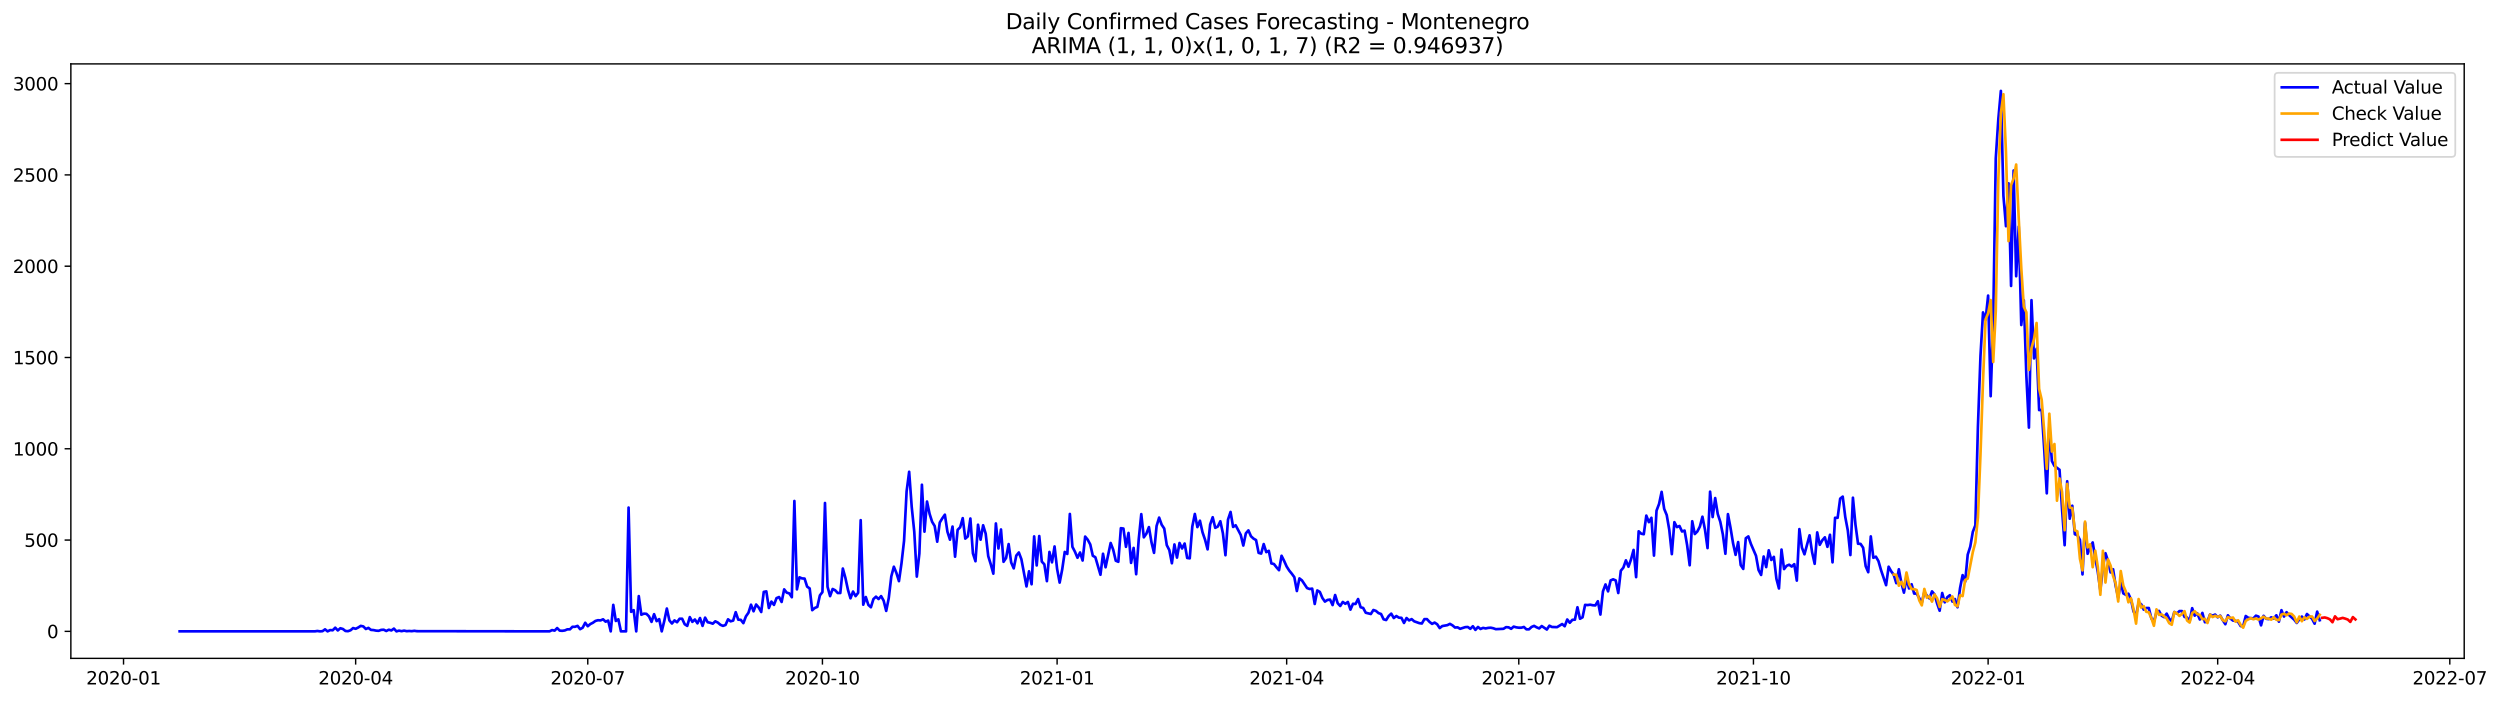 <?xml version="1.0" encoding="utf-8" standalone="no"?>
<!DOCTYPE svg PUBLIC "-//W3C//DTD SVG 1.1//EN"
  "http://www.w3.org/Graphics/SVG/1.1/DTD/svg11.dtd">
<svg xmlns:xlink="http://www.w3.org/1999/xlink" width="1398.877pt" height="392.274pt" viewBox="0 0 1398.877 392.274" xmlns="http://www.w3.org/2000/svg" version="1.1">
 <defs>
  <style type="text/css">*{stroke-linejoin: round; stroke-linecap: butt}</style>
 </defs>
 <g id="figure_1">
  <g id="patch_1">
   <path d="M 0 392.274 
L 1398.877 392.274 
L 1398.877 0 
L 0 0 
z
" style="fill: #ffffff"/>
  </g>
  <g id="axes_1">
   <g id="patch_2">
    <path d="M 39.65 368.396 
L 1378.85 368.396 
L 1378.85 35.755 
L 39.65 35.755 
z
" style="fill: #ffffff"/>
   </g>
   <g id="matplotlib.axis_1">
    <g id="xtick_1">
     <g id="line2d_1">
      <defs>
       <path id="mcaafcd7a79" d="M 0 0 
L 0 3.5 
" style="stroke: #000000; stroke-width: 0.8"/>
      </defs>
      <g>
       <use xlink:href="#mcaafcd7a79" x="69.123" y="368.396" style="stroke: #000000; stroke-width: 0.8"/>
      </g>
     </g>
     <g id="text_1">
      <!-- 2020-01 -->
      <g transform="translate(48.232 382.994)scale(0.1 -0.1)">
       <defs>
        <path id="DejaVuSans-32" d="M 1228 531 
L 3431 531 
L 3431 0 
L 469 0 
L 469 531 
Q 828 903 1448 1529 
Q 2069 2156 2228 2338 
Q 2531 2678 2651 2914 
Q 2772 3150 2772 3378 
Q 2772 3750 2511 3984 
Q 2250 4219 1831 4219 
Q 1534 4219 1204 4116 
Q 875 4013 500 3803 
L 500 4441 
Q 881 4594 1212 4672 
Q 1544 4750 1819 4750 
Q 2544 4750 2975 4387 
Q 3406 4025 3406 3419 
Q 3406 3131 3298 2873 
Q 3191 2616 2906 2266 
Q 2828 2175 2409 1742 
Q 1991 1309 1228 531 
z
" transform="scale(0.016)"/>
        <path id="DejaVuSans-30" d="M 2034 4250 
Q 1547 4250 1301 3770 
Q 1056 3291 1056 2328 
Q 1056 1369 1301 889 
Q 1547 409 2034 409 
Q 2525 409 2770 889 
Q 3016 1369 3016 2328 
Q 3016 3291 2770 3770 
Q 2525 4250 2034 4250 
z
M 2034 4750 
Q 2819 4750 3233 4129 
Q 3647 3509 3647 2328 
Q 3647 1150 3233 529 
Q 2819 -91 2034 -91 
Q 1250 -91 836 529 
Q 422 1150 422 2328 
Q 422 3509 836 4129 
Q 1250 4750 2034 4750 
z
" transform="scale(0.016)"/>
        <path id="DejaVuSans-2d" d="M 313 2009 
L 1997 2009 
L 1997 1497 
L 313 1497 
L 313 2009 
z
" transform="scale(0.016)"/>
        <path id="DejaVuSans-31" d="M 794 531 
L 1825 531 
L 1825 4091 
L 703 3866 
L 703 4441 
L 1819 4666 
L 2450 4666 
L 2450 531 
L 3481 531 
L 3481 0 
L 794 0 
L 794 531 
z
" transform="scale(0.016)"/>
       </defs>
       <use xlink:href="#DejaVuSans-32"/>
       <use xlink:href="#DejaVuSans-30" x="63.623"/>
       <use xlink:href="#DejaVuSans-32" x="127.246"/>
       <use xlink:href="#DejaVuSans-30" x="190.869"/>
       <use xlink:href="#DejaVuSans-2d" x="254.492"/>
       <use xlink:href="#DejaVuSans-30" x="290.576"/>
       <use xlink:href="#DejaVuSans-31" x="354.199"/>
      </g>
     </g>
    </g>
    <g id="xtick_2">
     <g id="line2d_2">
      <g>
       <use xlink:href="#mcaafcd7a79" x="199.004" y="368.396" style="stroke: #000000; stroke-width: 0.8"/>
      </g>
     </g>
     <g id="text_2">
      <!-- 2020-04 -->
      <g transform="translate(178.112 382.994)scale(0.1 -0.1)">
       <defs>
        <path id="DejaVuSans-34" d="M 2419 4116 
L 825 1625 
L 2419 1625 
L 2419 4116 
z
M 2253 4666 
L 3047 4666 
L 3047 1625 
L 3713 1625 
L 3713 1100 
L 3047 1100 
L 3047 0 
L 2419 0 
L 2419 1100 
L 313 1100 
L 313 1709 
L 2253 4666 
z
" transform="scale(0.016)"/>
       </defs>
       <use xlink:href="#DejaVuSans-32"/>
       <use xlink:href="#DejaVuSans-30" x="63.623"/>
       <use xlink:href="#DejaVuSans-32" x="127.246"/>
       <use xlink:href="#DejaVuSans-30" x="190.869"/>
       <use xlink:href="#DejaVuSans-2d" x="254.492"/>
       <use xlink:href="#DejaVuSans-30" x="290.576"/>
       <use xlink:href="#DejaVuSans-34" x="354.199"/>
      </g>
     </g>
    </g>
    <g id="xtick_3">
     <g id="line2d_3">
      <g>
       <use xlink:href="#mcaafcd7a79" x="328.885" y="368.396" style="stroke: #000000; stroke-width: 0.8"/>
      </g>
     </g>
     <g id="text_3">
      <!-- 2020-07 -->
      <g transform="translate(307.993 382.994)scale(0.1 -0.1)">
       <defs>
        <path id="DejaVuSans-37" d="M 525 4666 
L 3525 4666 
L 3525 4397 
L 1831 0 
L 1172 0 
L 2766 4134 
L 525 4134 
L 525 4666 
z
" transform="scale(0.016)"/>
       </defs>
       <use xlink:href="#DejaVuSans-32"/>
       <use xlink:href="#DejaVuSans-30" x="63.623"/>
       <use xlink:href="#DejaVuSans-32" x="127.246"/>
       <use xlink:href="#DejaVuSans-30" x="190.869"/>
       <use xlink:href="#DejaVuSans-2d" x="254.492"/>
       <use xlink:href="#DejaVuSans-30" x="290.576"/>
       <use xlink:href="#DejaVuSans-37" x="354.199"/>
      </g>
     </g>
    </g>
    <g id="xtick_4">
     <g id="line2d_4">
      <g>
       <use xlink:href="#mcaafcd7a79" x="460.193" y="368.396" style="stroke: #000000; stroke-width: 0.8"/>
      </g>
     </g>
     <g id="text_4">
      <!-- 2020-10 -->
      <g transform="translate(439.301 382.994)scale(0.1 -0.1)">
       <use xlink:href="#DejaVuSans-32"/>
       <use xlink:href="#DejaVuSans-30" x="63.623"/>
       <use xlink:href="#DejaVuSans-32" x="127.246"/>
       <use xlink:href="#DejaVuSans-30" x="190.869"/>
       <use xlink:href="#DejaVuSans-2d" x="254.492"/>
       <use xlink:href="#DejaVuSans-31" x="290.576"/>
       <use xlink:href="#DejaVuSans-30" x="354.199"/>
      </g>
     </g>
    </g>
    <g id="xtick_5">
     <g id="line2d_5">
      <g>
       <use xlink:href="#mcaafcd7a79" x="591.501" y="368.396" style="stroke: #000000; stroke-width: 0.8"/>
      </g>
     </g>
     <g id="text_5">
      <!-- 2021-01 -->
      <g transform="translate(570.609 382.994)scale(0.1 -0.1)">
       <use xlink:href="#DejaVuSans-32"/>
       <use xlink:href="#DejaVuSans-30" x="63.623"/>
       <use xlink:href="#DejaVuSans-32" x="127.246"/>
       <use xlink:href="#DejaVuSans-31" x="190.869"/>
       <use xlink:href="#DejaVuSans-2d" x="254.492"/>
       <use xlink:href="#DejaVuSans-30" x="290.576"/>
       <use xlink:href="#DejaVuSans-31" x="354.199"/>
      </g>
     </g>
    </g>
    <g id="xtick_6">
     <g id="line2d_6">
      <g>
       <use xlink:href="#mcaafcd7a79" x="719.954" y="368.396" style="stroke: #000000; stroke-width: 0.8"/>
      </g>
     </g>
     <g id="text_6">
      <!-- 2021-04 -->
      <g transform="translate(699.063 382.994)scale(0.1 -0.1)">
       <use xlink:href="#DejaVuSans-32"/>
       <use xlink:href="#DejaVuSans-30" x="63.623"/>
       <use xlink:href="#DejaVuSans-32" x="127.246"/>
       <use xlink:href="#DejaVuSans-31" x="190.869"/>
       <use xlink:href="#DejaVuSans-2d" x="254.492"/>
       <use xlink:href="#DejaVuSans-30" x="290.576"/>
       <use xlink:href="#DejaVuSans-34" x="354.199"/>
      </g>
     </g>
    </g>
    <g id="xtick_7">
     <g id="line2d_7">
      <g>
       <use xlink:href="#mcaafcd7a79" x="849.835" y="368.396" style="stroke: #000000; stroke-width: 0.8"/>
      </g>
     </g>
     <g id="text_7">
      <!-- 2021-07 -->
      <g transform="translate(828.944 382.994)scale(0.1 -0.1)">
       <use xlink:href="#DejaVuSans-32"/>
       <use xlink:href="#DejaVuSans-30" x="63.623"/>
       <use xlink:href="#DejaVuSans-32" x="127.246"/>
       <use xlink:href="#DejaVuSans-31" x="190.869"/>
       <use xlink:href="#DejaVuSans-2d" x="254.492"/>
       <use xlink:href="#DejaVuSans-30" x="290.576"/>
       <use xlink:href="#DejaVuSans-37" x="354.199"/>
      </g>
     </g>
    </g>
    <g id="xtick_8">
     <g id="line2d_8">
      <g>
       <use xlink:href="#mcaafcd7a79" x="981.143" y="368.396" style="stroke: #000000; stroke-width: 0.8"/>
      </g>
     </g>
     <g id="text_8">
      <!-- 2021-10 -->
      <g transform="translate(960.252 382.994)scale(0.1 -0.1)">
       <use xlink:href="#DejaVuSans-32"/>
       <use xlink:href="#DejaVuSans-30" x="63.623"/>
       <use xlink:href="#DejaVuSans-32" x="127.246"/>
       <use xlink:href="#DejaVuSans-31" x="190.869"/>
       <use xlink:href="#DejaVuSans-2d" x="254.492"/>
       <use xlink:href="#DejaVuSans-31" x="290.576"/>
       <use xlink:href="#DejaVuSans-30" x="354.199"/>
      </g>
     </g>
    </g>
    <g id="xtick_9">
     <g id="line2d_9">
      <g>
       <use xlink:href="#mcaafcd7a79" x="1112.452" y="368.396" style="stroke: #000000; stroke-width: 0.8"/>
      </g>
     </g>
     <g id="text_9">
      <!-- 2022-01 -->
      <g transform="translate(1091.56 382.994)scale(0.1 -0.1)">
       <use xlink:href="#DejaVuSans-32"/>
       <use xlink:href="#DejaVuSans-30" x="63.623"/>
       <use xlink:href="#DejaVuSans-32" x="127.246"/>
       <use xlink:href="#DejaVuSans-32" x="190.869"/>
       <use xlink:href="#DejaVuSans-2d" x="254.492"/>
       <use xlink:href="#DejaVuSans-30" x="290.576"/>
       <use xlink:href="#DejaVuSans-31" x="354.199"/>
      </g>
     </g>
    </g>
    <g id="xtick_10">
     <g id="line2d_10">
      <g>
       <use xlink:href="#mcaafcd7a79" x="1240.905" y="368.396" style="stroke: #000000; stroke-width: 0.8"/>
      </g>
     </g>
     <g id="text_10">
      <!-- 2022-04 -->
      <g transform="translate(1220.014 382.994)scale(0.1 -0.1)">
       <use xlink:href="#DejaVuSans-32"/>
       <use xlink:href="#DejaVuSans-30" x="63.623"/>
       <use xlink:href="#DejaVuSans-32" x="127.246"/>
       <use xlink:href="#DejaVuSans-32" x="190.869"/>
       <use xlink:href="#DejaVuSans-2d" x="254.492"/>
       <use xlink:href="#DejaVuSans-30" x="290.576"/>
       <use xlink:href="#DejaVuSans-34" x="354.199"/>
      </g>
     </g>
    </g>
    <g id="xtick_11">
     <g id="line2d_11">
      <g>
       <use xlink:href="#mcaafcd7a79" x="1370.786" y="368.396" style="stroke: #000000; stroke-width: 0.8"/>
      </g>
     </g>
     <g id="text_11">
      <!-- 2022-07 -->
      <g transform="translate(1349.895 382.994)scale(0.1 -0.1)">
       <use xlink:href="#DejaVuSans-32"/>
       <use xlink:href="#DejaVuSans-30" x="63.623"/>
       <use xlink:href="#DejaVuSans-32" x="127.246"/>
       <use xlink:href="#DejaVuSans-32" x="190.869"/>
       <use xlink:href="#DejaVuSans-2d" x="254.492"/>
       <use xlink:href="#DejaVuSans-30" x="290.576"/>
       <use xlink:href="#DejaVuSans-37" x="354.199"/>
      </g>
     </g>
    </g>
   </g>
   <g id="matplotlib.axis_2">
    <g id="ytick_1">
     <g id="line2d_12">
      <defs>
       <path id="m3adf06860e" d="M 0 0 
L -3.5 0 
" style="stroke: #000000; stroke-width: 0.8"/>
      </defs>
      <g>
       <use xlink:href="#m3adf06860e" x="39.65" y="353.276" style="stroke: #000000; stroke-width: 0.8"/>
      </g>
     </g>
     <g id="text_12">
      <!-- 0 -->
      <g transform="translate(26.288 357.075)scale(0.1 -0.1)">
       <use xlink:href="#DejaVuSans-30"/>
      </g>
     </g>
    </g>
    <g id="ytick_2">
     <g id="line2d_13">
      <g>
       <use xlink:href="#m3adf06860e" x="39.65" y="302.194" style="stroke: #000000; stroke-width: 0.8"/>
      </g>
     </g>
     <g id="text_13">
      <!-- 500 -->
      <g transform="translate(13.562 305.994)scale(0.1 -0.1)">
       <defs>
        <path id="DejaVuSans-35" d="M 691 4666 
L 3169 4666 
L 3169 4134 
L 1269 4134 
L 1269 2991 
Q 1406 3038 1543 3061 
Q 1681 3084 1819 3084 
Q 2600 3084 3056 2656 
Q 3513 2228 3513 1497 
Q 3513 744 3044 326 
Q 2575 -91 1722 -91 
Q 1428 -91 1123 -41 
Q 819 9 494 109 
L 494 744 
Q 775 591 1075 516 
Q 1375 441 1709 441 
Q 2250 441 2565 725 
Q 2881 1009 2881 1497 
Q 2881 1984 2565 2268 
Q 2250 2553 1709 2553 
Q 1456 2553 1204 2497 
Q 953 2441 691 2322 
L 691 4666 
z
" transform="scale(0.016)"/>
       </defs>
       <use xlink:href="#DejaVuSans-35"/>
       <use xlink:href="#DejaVuSans-30" x="63.623"/>
       <use xlink:href="#DejaVuSans-30" x="127.246"/>
      </g>
     </g>
    </g>
    <g id="ytick_3">
     <g id="line2d_14">
      <g>
       <use xlink:href="#m3adf06860e" x="39.65" y="251.113" style="stroke: #000000; stroke-width: 0.8"/>
      </g>
     </g>
     <g id="text_14">
      <!-- 1000 -->
      <g transform="translate(7.2 254.913)scale(0.1 -0.1)">
       <use xlink:href="#DejaVuSans-31"/>
       <use xlink:href="#DejaVuSans-30" x="63.623"/>
       <use xlink:href="#DejaVuSans-30" x="127.246"/>
       <use xlink:href="#DejaVuSans-30" x="190.869"/>
      </g>
     </g>
    </g>
    <g id="ytick_4">
     <g id="line2d_15">
      <g>
       <use xlink:href="#m3adf06860e" x="39.65" y="200.032" style="stroke: #000000; stroke-width: 0.8"/>
      </g>
     </g>
     <g id="text_15">
      <!-- 1500 -->
      <g transform="translate(7.2 203.831)scale(0.1 -0.1)">
       <use xlink:href="#DejaVuSans-31"/>
       <use xlink:href="#DejaVuSans-35" x="63.623"/>
       <use xlink:href="#DejaVuSans-30" x="127.246"/>
       <use xlink:href="#DejaVuSans-30" x="190.869"/>
      </g>
     </g>
    </g>
    <g id="ytick_5">
     <g id="line2d_16">
      <g>
       <use xlink:href="#m3adf06860e" x="39.65" y="148.951" style="stroke: #000000; stroke-width: 0.8"/>
      </g>
     </g>
     <g id="text_16">
      <!-- 2000 -->
      <g transform="translate(7.2 152.75)scale(0.1 -0.1)">
       <use xlink:href="#DejaVuSans-32"/>
       <use xlink:href="#DejaVuSans-30" x="63.623"/>
       <use xlink:href="#DejaVuSans-30" x="127.246"/>
       <use xlink:href="#DejaVuSans-30" x="190.869"/>
      </g>
     </g>
    </g>
    <g id="ytick_6">
     <g id="line2d_17">
      <g>
       <use xlink:href="#m3adf06860e" x="39.65" y="97.87" style="stroke: #000000; stroke-width: 0.8"/>
      </g>
     </g>
     <g id="text_17">
      <!-- 2500 -->
      <g transform="translate(7.2 101.669)scale(0.1 -0.1)">
       <use xlink:href="#DejaVuSans-32"/>
       <use xlink:href="#DejaVuSans-35" x="63.623"/>
       <use xlink:href="#DejaVuSans-30" x="127.246"/>
       <use xlink:href="#DejaVuSans-30" x="190.869"/>
      </g>
     </g>
    </g>
    <g id="ytick_7">
     <g id="line2d_18">
      <g>
       <use xlink:href="#m3adf06860e" x="39.65" y="46.789" style="stroke: #000000; stroke-width: 0.8"/>
      </g>
     </g>
     <g id="text_18">
      <!-- 3000 -->
      <g transform="translate(7.2 50.588)scale(0.1 -0.1)">
       <defs>
        <path id="DejaVuSans-33" d="M 2597 2516 
Q 3050 2419 3304 2112 
Q 3559 1806 3559 1356 
Q 3559 666 3084 287 
Q 2609 -91 1734 -91 
Q 1441 -91 1130 -33 
Q 819 25 488 141 
L 488 750 
Q 750 597 1062 519 
Q 1375 441 1716 441 
Q 2309 441 2620 675 
Q 2931 909 2931 1356 
Q 2931 1769 2642 2001 
Q 2353 2234 1838 2234 
L 1294 2234 
L 1294 2753 
L 1863 2753 
Q 2328 2753 2575 2939 
Q 2822 3125 2822 3475 
Q 2822 3834 2567 4026 
Q 2313 4219 1838 4219 
Q 1578 4219 1281 4162 
Q 984 4106 628 3988 
L 628 4550 
Q 988 4650 1302 4700 
Q 1616 4750 1894 4750 
Q 2613 4750 3031 4423 
Q 3450 4097 3450 3541 
Q 3450 3153 3228 2886 
Q 3006 2619 2597 2516 
z
" transform="scale(0.016)"/>
       </defs>
       <use xlink:href="#DejaVuSans-33"/>
       <use xlink:href="#DejaVuSans-30" x="63.623"/>
       <use xlink:href="#DejaVuSans-30" x="127.246"/>
       <use xlink:href="#DejaVuSans-30" x="190.869"/>
      </g>
     </g>
    </g>
   </g>
   <g id="line2d_19">
    <path d="M 100.523 353.276 
L 176.168 353.276 
L 177.595 353.071 
L 179.022 353.276 
L 180.449 353.173 
L 181.877 352.152 
L 183.304 353.276 
L 184.731 352.56 
L 186.158 352.663 
L 187.586 351.232 
L 189.013 352.765 
L 190.44 351.539 
L 191.868 351.947 
L 193.295 353.071 
L 194.722 353.173 
L 196.149 352.663 
L 197.577 351.437 
L 199.004 351.845 
L 200.431 351.13 
L 201.858 350.211 
L 203.286 350.517 
L 204.713 351.947 
L 206.14 351.334 
L 207.567 352.458 
L 208.995 352.56 
L 210.422 352.867 
L 211.849 352.969 
L 213.276 352.458 
L 214.704 352.356 
L 216.131 353.071 
L 217.558 352.356 
L 218.985 352.765 
L 220.413 351.743 
L 221.84 353.276 
L 223.267 352.867 
L 224.695 353.173 
L 226.122 352.867 
L 227.549 353.173 
L 228.976 353.071 
L 230.404 353.173 
L 231.831 352.969 
L 233.258 353.173 
L 307.476 353.276 
L 308.903 352.56 
L 310.33 352.867 
L 311.758 351.437 
L 313.185 352.867 
L 314.612 352.969 
L 316.039 352.765 
L 317.467 352.152 
L 318.894 352.152 
L 320.321 350.721 
L 321.748 350.721 
L 323.176 350.211 
L 324.603 352.05 
L 326.03 351.232 
L 327.457 348.474 
L 328.885 350.415 
L 330.312 349.189 
L 331.739 348.474 
L 333.166 347.452 
L 334.594 347.044 
L 336.021 347.146 
L 337.448 346.533 
L 338.875 347.861 
L 340.303 347.248 
L 341.73 353.276 
L 343.157 338.462 
L 344.585 347.452 
L 346.012 346.533 
L 347.439 353.276 
L 350.294 353.276 
L 351.721 284.01 
L 353.148 342.344 
L 354.575 341.425 
L 356.003 353.276 
L 357.43 333.558 
L 358.857 343.979 
L 360.284 343.366 
L 361.712 343.468 
L 363.139 344.898 
L 364.566 347.963 
L 365.993 343.672 
L 367.421 347.554 
L 368.848 346.431 
L 370.275 353.276 
L 371.703 347.452 
L 373.13 340.505 
L 374.557 347.146 
L 375.984 348.883 
L 377.412 347.146 
L 378.839 348.167 
L 380.266 346.226 
L 381.693 346.226 
L 383.121 349.291 
L 384.548 350.211 
L 385.975 345.307 
L 387.402 347.963 
L 388.83 346.635 
L 390.257 348.78 
L 391.684 345.818 
L 393.111 350.211 
L 394.539 345.613 
L 395.966 348.167 
L 397.393 348.474 
L 398.82 348.985 
L 400.248 347.657 
L 401.675 348.372 
L 403.102 349.598 
L 404.53 350.211 
L 405.957 349.7 
L 407.384 346.533 
L 408.811 347.657 
L 410.239 347.248 
L 411.666 342.548 
L 413.093 346.737 
L 414.52 346.839 
L 415.948 348.678 
L 417.375 344.898 
L 418.802 342.855 
L 420.229 338.36 
L 421.657 342.038 
L 423.084 338.258 
L 424.511 339.892 
L 425.938 342.446 
L 427.366 331.208 
L 428.793 330.902 
L 430.22 340.199 
L 431.648 336.623 
L 433.075 338.462 
L 434.502 334.682 
L 435.929 334.069 
L 437.357 336.827 
L 438.784 329.778 
L 440.211 331.617 
L 441.638 332.026 
L 443.066 334.171 
L 444.493 280.332 
L 445.92 329.778 
L 447.347 323.036 
L 448.775 323.648 
L 450.202 323.751 
L 451.629 328.246 
L 453.056 329.267 
L 454.484 341.425 
L 455.911 340.199 
L 457.338 339.586 
L 458.766 333.15 
L 460.193 331.311 
L 461.62 281.455 
L 463.047 328.348 
L 464.475 333.558 
L 465.902 329.574 
L 467.329 330.289 
L 468.756 331.821 
L 470.184 331.821 
L 471.611 318.132 
L 473.038 323.342 
L 474.465 329.983 
L 475.893 334.784 
L 477.32 331.004 
L 478.747 333.558 
L 480.174 331.719 
L 481.602 291.059 
L 483.029 338.36 
L 484.456 334.069 
L 485.883 338.462 
L 487.311 339.79 
L 488.738 335.193 
L 490.165 333.865 
L 491.593 335.193 
L 493.02 333.558 
L 494.447 336.112 
L 495.874 341.833 
L 497.302 334.682 
L 498.729 322.525 
L 500.156 317.11 
L 501.583 320.584 
L 503.011 325.181 
L 504.438 315.169 
L 505.865 302.603 
L 507.292 274.917 
L 508.72 263.986 
L 510.147 283.601 
L 511.574 297.495 
L 513.001 322.627 
L 514.429 309.754 
L 515.856 271.239 
L 517.283 297.495 
L 518.711 280.638 
L 520.138 287.483 
L 521.565 291.978 
L 522.992 294.328 
L 524.42 303.114 
L 525.847 292.387 
L 527.274 290.037 
L 528.701 287.994 
L 530.129 297.495 
L 531.556 301.99 
L 532.983 294.634 
L 534.41 311.491 
L 535.838 296.473 
L 537.265 295.043 
L 538.692 289.935 
L 540.119 301.377 
L 541.547 300.151 
L 542.974 290.139 
L 544.401 309.652 
L 545.828 314.045 
L 547.256 293.613 
L 548.683 301.99 
L 550.11 293.919 
L 551.538 298.619 
L 552.965 311.185 
L 554.392 315.782 
L 555.819 320.992 
L 557.247 292.898 
L 558.674 306.894 
L 560.101 296.269 
L 561.528 314.352 
L 562.956 312.206 
L 564.383 304.442 
L 565.81 314.76 
L 567.237 318.03 
L 568.665 310.878 
L 570.092 309.141 
L 571.519 312.921 
L 574.374 328.144 
L 575.801 319.664 
L 577.228 326.918 
L 578.656 300.151 
L 580.083 316.395 
L 581.51 299.947 
L 582.937 314.25 
L 584.365 315.782 
L 585.792 325.181 
L 587.219 308.835 
L 588.646 314.658 
L 590.074 305.77 
L 591.501 318.336 
L 592.928 325.998 
L 594.355 318.643 
L 595.783 308.835 
L 597.21 309.959 
L 598.637 287.585 
L 600.064 305.974 
L 601.492 308.733 
L 602.919 312.104 
L 604.346 309.141 
L 605.774 313.637 
L 607.201 300.253 
L 608.628 301.99 
L 610.055 304.646 
L 611.483 310.98 
L 612.91 311.798 
L 615.764 321.605 
L 617.192 309.857 
L 618.619 317.417 
L 621.473 303.829 
L 622.901 307.609 
L 624.328 313.739 
L 625.755 314.352 
L 627.182 295.554 
L 628.61 295.758 
L 630.037 305.974 
L 631.464 298.21 
L 632.891 314.965 
L 634.319 306.587 
L 635.746 321.299 
L 637.173 301.786 
L 638.601 287.687 
L 640.028 300.662 
L 641.455 298.619 
L 642.882 294.941 
L 644.31 303.42 
L 645.737 309.346 
L 647.164 294.328 
L 648.591 289.628 
L 650.019 293.613 
L 651.446 295.758 
L 652.873 305.055 
L 654.3 307.813 
L 655.728 315.169 
L 657.155 304.646 
L 658.582 312.002 
L 660.009 303.829 
L 661.437 306.894 
L 662.864 304.135 
L 664.291 312.206 
L 665.719 312.411 
L 667.146 294.634 
L 668.573 287.585 
L 670 294.941 
L 671.428 291.365 
L 672.855 297.801 
L 674.282 301.99 
L 675.709 307.405 
L 677.137 293.511 
L 678.564 289.424 
L 679.991 295.35 
L 681.418 294.634 
L 682.846 291.672 
L 684.273 298.414 
L 685.7 310.674 
L 687.127 290.752 
L 688.555 286.461 
L 689.982 294.839 
L 691.409 293.919 
L 694.264 299.334 
L 695.691 305.259 
L 697.118 298.414 
L 698.546 296.78 
L 699.973 300.049 
L 701.4 301.377 
L 702.827 302.194 
L 704.255 309.346 
L 705.682 309.754 
L 707.109 304.442 
L 708.536 308.937 
L 709.964 308.222 
L 711.391 315.271 
L 712.818 315.578 
L 714.245 317.417 
L 715.673 319.051 
L 717.1 310.98 
L 718.527 313.841 
L 719.954 317.008 
L 721.382 319.255 
L 722.809 320.992 
L 724.236 322.933 
L 725.664 330.698 
L 727.091 323.648 
L 728.518 324.772 
L 731.373 329.063 
L 732.8 329.574 
L 734.227 329.37 
L 735.654 337.951 
L 737.082 330.391 
L 738.509 331.208 
L 739.936 334.58 
L 741.363 336.623 
L 742.791 335.704 
L 744.218 335.499 
L 745.645 338.564 
L 747.072 332.945 
L 748.5 337.543 
L 749.927 339.075 
L 751.354 336.827 
L 752.781 337.849 
L 754.209 336.827 
L 755.636 341.118 
L 757.063 337.849 
L 758.491 337.951 
L 759.918 335.193 
L 761.345 339.79 
L 762.772 340.199 
L 764.2 342.855 
L 767.054 343.57 
L 768.481 341.323 
L 769.909 341.833 
L 771.336 343.059 
L 772.763 343.57 
L 774.19 346.533 
L 775.618 346.941 
L 777.045 344.694 
L 778.472 343.366 
L 779.899 345.818 
L 781.327 344.694 
L 782.754 345.613 
L 784.181 345.716 
L 785.609 348.576 
L 787.036 345.818 
L 788.463 347.146 
L 789.89 346.431 
L 791.318 347.657 
L 794.172 348.678 
L 795.599 348.883 
L 797.027 346.431 
L 798.454 346.431 
L 799.881 347.963 
L 801.308 349.087 
L 802.736 348.372 
L 804.163 349.291 
L 805.59 351.437 
L 807.017 350.313 
L 809.872 349.802 
L 811.299 349.087 
L 812.726 349.904 
L 814.154 351.13 
L 815.581 351.028 
L 817.008 351.845 
L 819.863 350.926 
L 821.29 350.824 
L 822.717 351.845 
L 824.145 350.415 
L 825.572 352.458 
L 826.999 350.824 
L 828.426 351.947 
L 829.854 351.334 
L 831.281 351.641 
L 832.708 351.334 
L 834.135 351.232 
L 835.563 351.539 
L 836.99 352.05 
L 841.272 351.845 
L 842.699 350.926 
L 844.126 351.028 
L 845.554 351.845 
L 846.981 350.619 
L 848.408 351.028 
L 849.835 351.232 
L 851.263 351.232 
L 852.69 350.824 
L 854.117 352.152 
L 855.544 352.152 
L 856.972 350.824 
L 858.399 350.211 
L 859.826 351.028 
L 861.253 351.641 
L 862.681 350.313 
L 865.535 352.254 
L 866.962 350.108 
L 868.39 350.824 
L 871.244 350.926 
L 874.099 349.189 
L 875.526 350.415 
L 876.953 346.635 
L 878.381 348.474 
L 879.808 346.839 
L 881.235 346.737 
L 882.662 339.79 
L 884.09 346.226 
L 885.517 345.409 
L 886.944 338.462 
L 888.371 338.564 
L 889.799 338.36 
L 891.226 338.666 
L 892.653 338.768 
L 894.08 336.419 
L 895.508 343.877 
L 896.935 330.902 
L 898.362 327.02 
L 899.789 330.902 
L 901.217 324.772 
L 902.644 324.159 
L 904.071 324.772 
L 905.499 331.821 
L 906.926 319.358 
L 908.353 317.621 
L 909.78 313.534 
L 911.208 317.11 
L 912.635 313.024 
L 914.062 307.711 
L 915.489 322.933 
L 916.917 297.291 
L 918.344 298.619 
L 919.771 298.925 
L 921.198 288.505 
L 922.626 292.183 
L 924.053 289.731 
L 925.48 310.878 
L 926.907 285.746 
L 928.335 281.966 
L 929.762 275.224 
L 931.189 284.725 
L 932.617 288.198 
L 934.044 296.473 
L 935.471 310.061 
L 936.898 292.183 
L 938.326 294.941 
L 939.753 294.328 
L 941.18 297.393 
L 942.607 296.882 
L 944.035 305.055 
L 945.462 316.293 
L 946.889 291.672 
L 948.316 298.823 
L 949.744 297.393 
L 951.171 294.634 
L 952.598 289.118 
L 954.025 296.371 
L 955.453 306.69 
L 956.88 275.121 
L 958.307 289.322 
L 959.734 278.697 
L 961.162 287.585 
L 962.589 291.978 
L 964.016 299.027 
L 965.444 309.857 
L 966.871 287.687 
L 968.298 295.247 
L 969.725 303.931 
L 971.153 310.47 
L 972.58 303.318 
L 974.007 316.191 
L 975.434 318.336 
L 976.862 301.173 
L 978.289 300.151 
L 979.716 304.34 
L 982.571 310.98 
L 983.998 318.949 
L 985.425 321.707 
L 986.852 311.389 
L 988.28 317.314 
L 989.707 307.916 
L 991.134 313.33 
L 992.562 311.593 
L 993.989 323.853 
L 995.416 329.267 
L 996.843 307.507 
L 998.271 318.438 
L 999.698 316.599 
L 1001.125 315.986 
L 1002.552 317.008 
L 1003.98 315.68 
L 1005.407 324.874 
L 1006.834 296.065 
L 1008.261 306.383 
L 1009.689 310.163 
L 1012.543 299.538 
L 1013.97 309.039 
L 1015.398 315.476 
L 1016.825 297.904 
L 1018.252 304.851 
L 1019.679 302.297 
L 1021.107 300.662 
L 1022.534 305.974 
L 1023.961 299.232 
L 1025.389 314.658 
L 1026.816 289.731 
L 1028.243 289.731 
L 1029.67 279.004 
L 1031.098 277.88 
L 1032.525 289.322 
L 1033.952 296.882 
L 1035.379 310.572 
L 1036.807 278.493 
L 1038.234 293.613 
L 1039.661 304.238 
L 1041.088 304.34 
L 1042.516 306.485 
L 1043.943 316.804 
L 1045.37 320.175 
L 1046.797 300.151 
L 1048.225 312.104 
L 1049.652 311.491 
L 1051.079 313.943 
L 1052.507 318.949 
L 1055.361 327.428 
L 1056.788 317.11 
L 1058.216 319.664 
L 1059.643 321.605 
L 1061.07 326.305 
L 1062.497 318.54 
L 1063.925 326.203 
L 1065.352 331.617 
L 1066.779 323.546 
L 1068.206 329.267 
L 1069.634 326.918 
L 1071.061 332.128 
L 1072.488 332.128 
L 1075.343 337.236 
L 1076.77 331.311 
L 1078.197 333.252 
L 1079.625 334.886 
L 1081.052 330.902 
L 1082.479 332.639 
L 1083.906 337.645 
L 1085.334 341.731 
L 1086.761 331.821 
L 1088.188 337.032 
L 1089.615 334.171 
L 1091.043 333.047 
L 1092.47 336.623 
L 1093.897 335.193 
L 1095.324 339.79 
L 1096.752 329.063 
L 1098.179 321.81 
L 1099.606 325.487 
L 1101.033 310.367 
L 1102.461 305.872 
L 1103.888 297.597 
L 1105.315 293.919 
L 1106.742 238.854 
L 1108.17 199.317 
L 1109.597 174.798 
L 1111.024 178.987 
L 1112.452 165.399 
L 1113.879 221.691 
L 1115.306 179.191 
L 1116.733 88.675 
L 1118.161 66.711 
L 1119.588 50.876 
L 1121.015 109.517 
L 1122.442 126.578 
L 1123.87 102.57 
L 1125.297 159.985 
L 1126.724 95.418 
L 1128.151 154.57 
L 1129.579 126.782 
L 1131.006 181.847 
L 1132.433 168.055 
L 1133.86 210.453 
L 1135.288 239.263 
L 1136.715 167.953 
L 1138.142 200.543 
L 1139.57 195.128 
L 1140.997 229.455 
L 1142.424 229.353 
L 1143.851 251.522 
L 1145.279 276.041 
L 1146.706 238.752 
L 1148.133 257.958 
L 1149.56 260.717 
L 1152.415 262.862 
L 1153.842 285.236 
L 1155.269 305.055 
L 1156.697 269.298 
L 1158.124 290.241 
L 1159.551 282.988 
L 1160.978 298.925 
L 1162.406 299.436 
L 1163.833 302.092 
L 1165.26 321.401 
L 1166.687 292.591 
L 1168.115 309.857 
L 1169.542 306.281 
L 1170.969 303.523 
L 1172.397 312.206 
L 1173.824 320.073 
L 1175.251 330.289 
L 1176.678 317.212 
L 1178.106 309.55 
L 1179.533 313.841 
L 1180.96 320.277 
L 1182.387 318.54 
L 1183.815 327.837 
L 1185.242 334.375 
L 1186.669 326.1 
L 1188.096 332.026 
L 1189.524 332.843 
L 1190.951 332.23 
L 1192.378 335.397 
L 1193.805 342.14 
L 1195.233 344.387 
L 1196.66 337.338 
L 1198.087 338.053 
L 1199.515 341.118 
L 1200.942 340.199 
L 1202.369 340.199 
L 1203.796 346.022 
L 1205.224 347.861 
L 1206.651 342.651 
L 1208.078 341.833 
L 1209.505 344.49 
L 1210.933 345.307 
L 1212.36 343.366 
L 1213.787 346.226 
L 1215.214 347.554 
L 1216.642 342.446 
L 1218.069 343.366 
L 1219.496 341.935 
L 1220.923 341.935 
L 1222.351 345.205 
L 1223.778 345.511 
L 1225.205 347.554 
L 1226.632 340.301 
L 1228.06 344.49 
L 1229.487 343.161 
L 1230.914 346.635 
L 1232.342 342.957 
L 1233.769 348.167 
L 1235.196 347.657 
L 1236.623 343.877 
L 1238.051 344.49 
L 1239.478 343.877 
L 1240.905 345.409 
L 1242.332 344.49 
L 1243.76 347.044 
L 1245.187 349.291 
L 1246.614 344.285 
L 1248.041 346.124 
L 1249.469 347.248 
L 1250.896 347.35 
L 1252.323 347.963 
L 1253.75 350.313 
L 1255.178 350.313 
L 1256.605 344.694 
L 1258.032 345.716 
L 1260.887 346.022 
L 1262.314 344.49 
L 1263.741 345 
L 1265.169 349.904 
L 1266.596 344.592 
L 1268.023 346.226 
L 1269.45 346.431 
L 1270.878 345.409 
L 1272.305 346.124 
L 1273.732 344.285 
L 1275.159 347.861 
L 1276.587 341.425 
L 1278.014 345 
L 1279.441 342.548 
L 1280.868 344.183 
L 1283.723 346.737 
L 1285.15 348.576 
L 1286.578 346.635 
L 1288.005 345 
L 1289.432 346.635 
L 1290.859 343.57 
L 1293.714 346.226 
L 1295.141 348.985 
L 1296.568 342.242 
L 1297.996 347.044 
L 1297.996 347.044 
" clip-path="url(#p4044eb4491)" style="fill: none; stroke: #0000ff; stroke-width: 1.5; stroke-linecap: square"/>
   </g>
   <g id="line2d_20">
    <path d="M 1059.643 321.505 
L 1061.07 321.63 
L 1062.497 327.733 
L 1063.925 325.601 
L 1065.352 328.642 
L 1066.779 320.34 
L 1068.206 326.841 
L 1069.634 329.587 
L 1071.061 329.628 
L 1072.488 330.15 
L 1073.915 335.953 
L 1075.343 338.731 
L 1076.77 329.536 
L 1078.197 334.49 
L 1079.625 333.652 
L 1081.052 336.644 
L 1082.479 332.629 
L 1083.906 334.787 
L 1085.334 339.601 
L 1086.761 335.304 
L 1088.188 335.759 
L 1089.615 336.506 
L 1091.043 335.338 
L 1092.47 333.747 
L 1093.897 338.496 
L 1095.324 339.273 
L 1096.752 333.088 
L 1098.179 333.536 
L 1099.606 324.56 
L 1101.033 323.753 
L 1103.888 308.929 
L 1105.315 303.473 
L 1106.742 289.749 
L 1108.17 254.608 
L 1109.597 213.11 
L 1111.024 178.694 
L 1112.452 175.363 
L 1113.879 167.908 
L 1115.306 202.551 
L 1116.733 174.121 
L 1118.161 100.625 
L 1119.588 63.297 
L 1121.015 52.728 
L 1122.442 85.113 
L 1123.87 134.922 
L 1125.297 103.572 
L 1126.724 99.886 
L 1128.151 92.069 
L 1129.579 122.264 
L 1131.006 149.895 
L 1132.433 171.64 
L 1133.86 174.73 
L 1135.288 206.974 
L 1136.715 194.847 
L 1138.142 189.692 
L 1139.57 180.727 
L 1140.997 217.594 
L 1142.424 223.658 
L 1143.851 241.523 
L 1145.279 262.335 
L 1146.706 231.485 
L 1148.133 252.651 
L 1149.56 248.456 
L 1150.988 280.173 
L 1152.415 267.744 
L 1153.842 275.35 
L 1155.269 296.688 
L 1156.697 270.782 
L 1158.124 283.985 
L 1159.551 284.3 
L 1160.978 296.715 
L 1162.406 297.349 
L 1163.833 312.694 
L 1165.26 319.175 
L 1166.687 291.868 
L 1168.115 306.292 
L 1169.542 304.569 
L 1170.969 317.376 
L 1172.397 308.146 
L 1173.824 317.187 
L 1175.251 332.804 
L 1176.678 308.193 
L 1178.106 325.948 
L 1179.533 313.034 
L 1180.96 316.45 
L 1182.387 322.335 
L 1183.815 326.432 
L 1185.242 336.569 
L 1186.669 319.535 
L 1188.096 327.637 
L 1189.524 331.023 
L 1190.951 337.004 
L 1192.378 334.778 
L 1193.805 340.731 
L 1195.233 348.94 
L 1196.66 335.198 
L 1198.087 339.973 
L 1199.515 339.152 
L 1200.942 342.325 
L 1202.369 342.607 
L 1203.796 345.849 
L 1205.224 350.157 
L 1206.651 340.963 
L 1208.078 344.058 
L 1209.505 343.779 
L 1210.933 344.806 
L 1212.36 346.047 
L 1213.787 348.695 
L 1215.214 349.58 
L 1216.642 342.459 
L 1218.069 343.23 
L 1219.496 344.634 
L 1220.923 343.551 
L 1222.351 341.981 
L 1223.778 347.216 
L 1225.205 348.348 
L 1226.632 343.058 
L 1228.06 342.012 
L 1229.487 343.586 
L 1230.914 344.064 
L 1232.342 346.451 
L 1233.769 346.237 
L 1235.196 348.594 
L 1236.623 343.9 
L 1238.051 345.279 
L 1239.478 344.57 
L 1240.905 345.209 
L 1242.332 344.676 
L 1243.76 347.039 
L 1245.187 347.693 
L 1246.614 345.314 
L 1248.041 345.843 
L 1249.469 345.539 
L 1250.896 347.852 
L 1252.323 347.082 
L 1253.75 349.594 
L 1255.178 351.226 
L 1256.605 347.372 
L 1258.032 346.562 
L 1259.46 345.899 
L 1260.887 346.508 
L 1262.314 346.054 
L 1263.741 346.718 
L 1266.596 345.067 
L 1268.023 346.112 
L 1269.45 346.115 
L 1270.878 346.758 
L 1272.305 345.348 
L 1273.732 346.785 
L 1275.159 346.98 
L 1276.587 343.908 
L 1278.014 343.403 
L 1279.441 344.251 
L 1280.868 343.3 
L 1282.296 343.531 
L 1283.723 345.004 
L 1285.15 348.251 
L 1286.578 344.977 
L 1288.005 347.606 
L 1289.432 345.419 
L 1290.859 346.287 
L 1292.287 345.063 
L 1293.714 344.965 
L 1295.141 347.481 
L 1296.568 346.103 
L 1297.996 344.003 
L 1297.996 344.003 
" clip-path="url(#p4044eb4491)" style="fill: none; stroke: #ffa500; stroke-width: 1.5; stroke-linecap: square"/>
   </g>
   <g id="line2d_21">
    <path d="M 1299.423 345.683 
L 1300.85 345.508 
L 1302.277 345.899 
L 1303.705 346.557 
L 1305.132 348.168 
L 1306.559 344.895 
L 1307.986 346.473 
L 1309.414 346.148 
L 1310.841 345.74 
L 1312.268 346.15 
L 1313.695 346.658 
L 1315.123 347.988 
L 1316.55 345.304 
L 1317.977 346.598 
" clip-path="url(#p4044eb4491)" style="fill: none; stroke: #ff0000; stroke-width: 1.5; stroke-linecap: square"/>
   </g>
   <g id="patch_3">
    <path d="M 39.65 368.396 
L 39.65 35.755 
" style="fill: none; stroke: #000000; stroke-width: 0.8; stroke-linejoin: miter; stroke-linecap: square"/>
   </g>
   <g id="patch_4">
    <path d="M 1378.85 368.396 
L 1378.85 35.755 
" style="fill: none; stroke: #000000; stroke-width: 0.8; stroke-linejoin: miter; stroke-linecap: square"/>
   </g>
   <g id="patch_5">
    <path d="M 39.65 368.396 
L 1378.85 368.396 
" style="fill: none; stroke: #000000; stroke-width: 0.8; stroke-linejoin: miter; stroke-linecap: square"/>
   </g>
   <g id="patch_6">
    <path d="M 39.65 35.755 
L 1378.85 35.755 
" style="fill: none; stroke: #000000; stroke-width: 0.8; stroke-linejoin: miter; stroke-linecap: square"/>
   </g>
   <g id="text_19">
    <!-- Daily Confirmed Cases Forecasting - Montenegro -->
    <g transform="translate(562.749 16.318)scale(0.12 -0.12)">
     <defs>
      <path id="DejaVuSans-44" d="M 1259 4147 
L 1259 519 
L 2022 519 
Q 2988 519 3436 956 
Q 3884 1394 3884 2338 
Q 3884 3275 3436 3711 
Q 2988 4147 2022 4147 
L 1259 4147 
z
M 628 4666 
L 1925 4666 
Q 3281 4666 3915 4102 
Q 4550 3538 4550 2338 
Q 4550 1131 3912 565 
Q 3275 0 1925 0 
L 628 0 
L 628 4666 
z
" transform="scale(0.016)"/>
      <path id="DejaVuSans-61" d="M 2194 1759 
Q 1497 1759 1228 1600 
Q 959 1441 959 1056 
Q 959 750 1161 570 
Q 1363 391 1709 391 
Q 2188 391 2477 730 
Q 2766 1069 2766 1631 
L 2766 1759 
L 2194 1759 
z
M 3341 1997 
L 3341 0 
L 2766 0 
L 2766 531 
Q 2569 213 2275 61 
Q 1981 -91 1556 -91 
Q 1019 -91 701 211 
Q 384 513 384 1019 
Q 384 1609 779 1909 
Q 1175 2209 1959 2209 
L 2766 2209 
L 2766 2266 
Q 2766 2663 2505 2880 
Q 2244 3097 1772 3097 
Q 1472 3097 1187 3025 
Q 903 2953 641 2809 
L 641 3341 
Q 956 3463 1253 3523 
Q 1550 3584 1831 3584 
Q 2591 3584 2966 3190 
Q 3341 2797 3341 1997 
z
" transform="scale(0.016)"/>
      <path id="DejaVuSans-69" d="M 603 3500 
L 1178 3500 
L 1178 0 
L 603 0 
L 603 3500 
z
M 603 4863 
L 1178 4863 
L 1178 4134 
L 603 4134 
L 603 4863 
z
" transform="scale(0.016)"/>
      <path id="DejaVuSans-6c" d="M 603 4863 
L 1178 4863 
L 1178 0 
L 603 0 
L 603 4863 
z
" transform="scale(0.016)"/>
      <path id="DejaVuSans-79" d="M 2059 -325 
Q 1816 -950 1584 -1140 
Q 1353 -1331 966 -1331 
L 506 -1331 
L 506 -850 
L 844 -850 
Q 1081 -850 1212 -737 
Q 1344 -625 1503 -206 
L 1606 56 
L 191 3500 
L 800 3500 
L 1894 763 
L 2988 3500 
L 3597 3500 
L 2059 -325 
z
" transform="scale(0.016)"/>
      <path id="DejaVuSans-20" transform="scale(0.016)"/>
      <path id="DejaVuSans-43" d="M 4122 4306 
L 4122 3641 
Q 3803 3938 3442 4084 
Q 3081 4231 2675 4231 
Q 1875 4231 1450 3742 
Q 1025 3253 1025 2328 
Q 1025 1406 1450 917 
Q 1875 428 2675 428 
Q 3081 428 3442 575 
Q 3803 722 4122 1019 
L 4122 359 
Q 3791 134 3420 21 
Q 3050 -91 2638 -91 
Q 1578 -91 968 557 
Q 359 1206 359 2328 
Q 359 3453 968 4101 
Q 1578 4750 2638 4750 
Q 3056 4750 3426 4639 
Q 3797 4528 4122 4306 
z
" transform="scale(0.016)"/>
      <path id="DejaVuSans-6f" d="M 1959 3097 
Q 1497 3097 1228 2736 
Q 959 2375 959 1747 
Q 959 1119 1226 758 
Q 1494 397 1959 397 
Q 2419 397 2687 759 
Q 2956 1122 2956 1747 
Q 2956 2369 2687 2733 
Q 2419 3097 1959 3097 
z
M 1959 3584 
Q 2709 3584 3137 3096 
Q 3566 2609 3566 1747 
Q 3566 888 3137 398 
Q 2709 -91 1959 -91 
Q 1206 -91 779 398 
Q 353 888 353 1747 
Q 353 2609 779 3096 
Q 1206 3584 1959 3584 
z
" transform="scale(0.016)"/>
      <path id="DejaVuSans-6e" d="M 3513 2113 
L 3513 0 
L 2938 0 
L 2938 2094 
Q 2938 2591 2744 2837 
Q 2550 3084 2163 3084 
Q 1697 3084 1428 2787 
Q 1159 2491 1159 1978 
L 1159 0 
L 581 0 
L 581 3500 
L 1159 3500 
L 1159 2956 
Q 1366 3272 1645 3428 
Q 1925 3584 2291 3584 
Q 2894 3584 3203 3211 
Q 3513 2838 3513 2113 
z
" transform="scale(0.016)"/>
      <path id="DejaVuSans-66" d="M 2375 4863 
L 2375 4384 
L 1825 4384 
Q 1516 4384 1395 4259 
Q 1275 4134 1275 3809 
L 1275 3500 
L 2222 3500 
L 2222 3053 
L 1275 3053 
L 1275 0 
L 697 0 
L 697 3053 
L 147 3053 
L 147 3500 
L 697 3500 
L 697 3744 
Q 697 4328 969 4595 
Q 1241 4863 1831 4863 
L 2375 4863 
z
" transform="scale(0.016)"/>
      <path id="DejaVuSans-72" d="M 2631 2963 
Q 2534 3019 2420 3045 
Q 2306 3072 2169 3072 
Q 1681 3072 1420 2755 
Q 1159 2438 1159 1844 
L 1159 0 
L 581 0 
L 581 3500 
L 1159 3500 
L 1159 2956 
Q 1341 3275 1631 3429 
Q 1922 3584 2338 3584 
Q 2397 3584 2469 3576 
Q 2541 3569 2628 3553 
L 2631 2963 
z
" transform="scale(0.016)"/>
      <path id="DejaVuSans-6d" d="M 3328 2828 
Q 3544 3216 3844 3400 
Q 4144 3584 4550 3584 
Q 5097 3584 5394 3201 
Q 5691 2819 5691 2113 
L 5691 0 
L 5113 0 
L 5113 2094 
Q 5113 2597 4934 2840 
Q 4756 3084 4391 3084 
Q 3944 3084 3684 2787 
Q 3425 2491 3425 1978 
L 3425 0 
L 2847 0 
L 2847 2094 
Q 2847 2600 2669 2842 
Q 2491 3084 2119 3084 
Q 1678 3084 1418 2786 
Q 1159 2488 1159 1978 
L 1159 0 
L 581 0 
L 581 3500 
L 1159 3500 
L 1159 2956 
Q 1356 3278 1631 3431 
Q 1906 3584 2284 3584 
Q 2666 3584 2933 3390 
Q 3200 3197 3328 2828 
z
" transform="scale(0.016)"/>
      <path id="DejaVuSans-65" d="M 3597 1894 
L 3597 1613 
L 953 1613 
Q 991 1019 1311 708 
Q 1631 397 2203 397 
Q 2534 397 2845 478 
Q 3156 559 3463 722 
L 3463 178 
Q 3153 47 2828 -22 
Q 2503 -91 2169 -91 
Q 1331 -91 842 396 
Q 353 884 353 1716 
Q 353 2575 817 3079 
Q 1281 3584 2069 3584 
Q 2775 3584 3186 3129 
Q 3597 2675 3597 1894 
z
M 3022 2063 
Q 3016 2534 2758 2815 
Q 2500 3097 2075 3097 
Q 1594 3097 1305 2825 
Q 1016 2553 972 2059 
L 3022 2063 
z
" transform="scale(0.016)"/>
      <path id="DejaVuSans-64" d="M 2906 2969 
L 2906 4863 
L 3481 4863 
L 3481 0 
L 2906 0 
L 2906 525 
Q 2725 213 2448 61 
Q 2172 -91 1784 -91 
Q 1150 -91 751 415 
Q 353 922 353 1747 
Q 353 2572 751 3078 
Q 1150 3584 1784 3584 
Q 2172 3584 2448 3432 
Q 2725 3281 2906 2969 
z
M 947 1747 
Q 947 1113 1208 752 
Q 1469 391 1925 391 
Q 2381 391 2643 752 
Q 2906 1113 2906 1747 
Q 2906 2381 2643 2742 
Q 2381 3103 1925 3103 
Q 1469 3103 1208 2742 
Q 947 2381 947 1747 
z
" transform="scale(0.016)"/>
      <path id="DejaVuSans-73" d="M 2834 3397 
L 2834 2853 
Q 2591 2978 2328 3040 
Q 2066 3103 1784 3103 
Q 1356 3103 1142 2972 
Q 928 2841 928 2578 
Q 928 2378 1081 2264 
Q 1234 2150 1697 2047 
L 1894 2003 
Q 2506 1872 2764 1633 
Q 3022 1394 3022 966 
Q 3022 478 2636 193 
Q 2250 -91 1575 -91 
Q 1294 -91 989 -36 
Q 684 19 347 128 
L 347 722 
Q 666 556 975 473 
Q 1284 391 1588 391 
Q 1994 391 2212 530 
Q 2431 669 2431 922 
Q 2431 1156 2273 1281 
Q 2116 1406 1581 1522 
L 1381 1569 
Q 847 1681 609 1914 
Q 372 2147 372 2553 
Q 372 3047 722 3315 
Q 1072 3584 1716 3584 
Q 2034 3584 2315 3537 
Q 2597 3491 2834 3397 
z
" transform="scale(0.016)"/>
      <path id="DejaVuSans-46" d="M 628 4666 
L 3309 4666 
L 3309 4134 
L 1259 4134 
L 1259 2759 
L 3109 2759 
L 3109 2228 
L 1259 2228 
L 1259 0 
L 628 0 
L 628 4666 
z
" transform="scale(0.016)"/>
      <path id="DejaVuSans-63" d="M 3122 3366 
L 3122 2828 
Q 2878 2963 2633 3030 
Q 2388 3097 2138 3097 
Q 1578 3097 1268 2742 
Q 959 2388 959 1747 
Q 959 1106 1268 751 
Q 1578 397 2138 397 
Q 2388 397 2633 464 
Q 2878 531 3122 666 
L 3122 134 
Q 2881 22 2623 -34 
Q 2366 -91 2075 -91 
Q 1284 -91 818 406 
Q 353 903 353 1747 
Q 353 2603 823 3093 
Q 1294 3584 2113 3584 
Q 2378 3584 2631 3529 
Q 2884 3475 3122 3366 
z
" transform="scale(0.016)"/>
      <path id="DejaVuSans-74" d="M 1172 4494 
L 1172 3500 
L 2356 3500 
L 2356 3053 
L 1172 3053 
L 1172 1153 
Q 1172 725 1289 603 
Q 1406 481 1766 481 
L 2356 481 
L 2356 0 
L 1766 0 
Q 1100 0 847 248 
Q 594 497 594 1153 
L 594 3053 
L 172 3053 
L 172 3500 
L 594 3500 
L 594 4494 
L 1172 4494 
z
" transform="scale(0.016)"/>
      <path id="DejaVuSans-67" d="M 2906 1791 
Q 2906 2416 2648 2759 
Q 2391 3103 1925 3103 
Q 1463 3103 1205 2759 
Q 947 2416 947 1791 
Q 947 1169 1205 825 
Q 1463 481 1925 481 
Q 2391 481 2648 825 
Q 2906 1169 2906 1791 
z
M 3481 434 
Q 3481 -459 3084 -895 
Q 2688 -1331 1869 -1331 
Q 1566 -1331 1297 -1286 
Q 1028 -1241 775 -1147 
L 775 -588 
Q 1028 -725 1275 -790 
Q 1522 -856 1778 -856 
Q 2344 -856 2625 -561 
Q 2906 -266 2906 331 
L 2906 616 
Q 2728 306 2450 153 
Q 2172 0 1784 0 
Q 1141 0 747 490 
Q 353 981 353 1791 
Q 353 2603 747 3093 
Q 1141 3584 1784 3584 
Q 2172 3584 2450 3431 
Q 2728 3278 2906 2969 
L 2906 3500 
L 3481 3500 
L 3481 434 
z
" transform="scale(0.016)"/>
      <path id="DejaVuSans-4d" d="M 628 4666 
L 1569 4666 
L 2759 1491 
L 3956 4666 
L 4897 4666 
L 4897 0 
L 4281 0 
L 4281 4097 
L 3078 897 
L 2444 897 
L 1241 4097 
L 1241 0 
L 628 0 
L 628 4666 
z
" transform="scale(0.016)"/>
     </defs>
     <use xlink:href="#DejaVuSans-44"/>
     <use xlink:href="#DejaVuSans-61" x="77.002"/>
     <use xlink:href="#DejaVuSans-69" x="138.281"/>
     <use xlink:href="#DejaVuSans-6c" x="166.064"/>
     <use xlink:href="#DejaVuSans-79" x="193.848"/>
     <use xlink:href="#DejaVuSans-20" x="253.027"/>
     <use xlink:href="#DejaVuSans-43" x="284.814"/>
     <use xlink:href="#DejaVuSans-6f" x="354.639"/>
     <use xlink:href="#DejaVuSans-6e" x="415.82"/>
     <use xlink:href="#DejaVuSans-66" x="479.199"/>
     <use xlink:href="#DejaVuSans-69" x="514.404"/>
     <use xlink:href="#DejaVuSans-72" x="542.188"/>
     <use xlink:href="#DejaVuSans-6d" x="581.551"/>
     <use xlink:href="#DejaVuSans-65" x="678.963"/>
     <use xlink:href="#DejaVuSans-64" x="740.486"/>
     <use xlink:href="#DejaVuSans-20" x="803.963"/>
     <use xlink:href="#DejaVuSans-43" x="835.75"/>
     <use xlink:href="#DejaVuSans-61" x="905.574"/>
     <use xlink:href="#DejaVuSans-73" x="966.854"/>
     <use xlink:href="#DejaVuSans-65" x="1018.953"/>
     <use xlink:href="#DejaVuSans-73" x="1080.477"/>
     <use xlink:href="#DejaVuSans-20" x="1132.576"/>
     <use xlink:href="#DejaVuSans-46" x="1164.363"/>
     <use xlink:href="#DejaVuSans-6f" x="1218.258"/>
     <use xlink:href="#DejaVuSans-72" x="1279.439"/>
     <use xlink:href="#DejaVuSans-65" x="1318.303"/>
     <use xlink:href="#DejaVuSans-63" x="1379.826"/>
     <use xlink:href="#DejaVuSans-61" x="1434.807"/>
     <use xlink:href="#DejaVuSans-73" x="1496.086"/>
     <use xlink:href="#DejaVuSans-74" x="1548.186"/>
     <use xlink:href="#DejaVuSans-69" x="1587.395"/>
     <use xlink:href="#DejaVuSans-6e" x="1615.178"/>
     <use xlink:href="#DejaVuSans-67" x="1678.557"/>
     <use xlink:href="#DejaVuSans-20" x="1742.033"/>
     <use xlink:href="#DejaVuSans-2d" x="1773.82"/>
     <use xlink:href="#DejaVuSans-20" x="1809.904"/>
     <use xlink:href="#DejaVuSans-4d" x="1841.691"/>
     <use xlink:href="#DejaVuSans-6f" x="1927.971"/>
     <use xlink:href="#DejaVuSans-6e" x="1989.152"/>
     <use xlink:href="#DejaVuSans-74" x="2052.531"/>
     <use xlink:href="#DejaVuSans-65" x="2091.74"/>
     <use xlink:href="#DejaVuSans-6e" x="2153.264"/>
     <use xlink:href="#DejaVuSans-65" x="2216.643"/>
     <use xlink:href="#DejaVuSans-67" x="2278.166"/>
     <use xlink:href="#DejaVuSans-72" x="2341.643"/>
     <use xlink:href="#DejaVuSans-6f" x="2380.506"/>
    </g>
    <!-- ARIMA (1, 1, 0)x(1, 0, 1, 7) (R2 = 0.946937) -->
    <g transform="translate(577.266 29.756)scale(0.12 -0.12)">
     <defs>
      <path id="DejaVuSans-41" d="M 2188 4044 
L 1331 1722 
L 3047 1722 
L 2188 4044 
z
M 1831 4666 
L 2547 4666 
L 4325 0 
L 3669 0 
L 3244 1197 
L 1141 1197 
L 716 0 
L 50 0 
L 1831 4666 
z
" transform="scale(0.016)"/>
      <path id="DejaVuSans-52" d="M 2841 2188 
Q 3044 2119 3236 1894 
Q 3428 1669 3622 1275 
L 4263 0 
L 3584 0 
L 2988 1197 
Q 2756 1666 2539 1819 
Q 2322 1972 1947 1972 
L 1259 1972 
L 1259 0 
L 628 0 
L 628 4666 
L 2053 4666 
Q 2853 4666 3247 4331 
Q 3641 3997 3641 3322 
Q 3641 2881 3436 2590 
Q 3231 2300 2841 2188 
z
M 1259 4147 
L 1259 2491 
L 2053 2491 
Q 2509 2491 2742 2702 
Q 2975 2913 2975 3322 
Q 2975 3731 2742 3939 
Q 2509 4147 2053 4147 
L 1259 4147 
z
" transform="scale(0.016)"/>
      <path id="DejaVuSans-49" d="M 628 4666 
L 1259 4666 
L 1259 0 
L 628 0 
L 628 4666 
z
" transform="scale(0.016)"/>
      <path id="DejaVuSans-28" d="M 1984 4856 
Q 1566 4138 1362 3434 
Q 1159 2731 1159 2009 
Q 1159 1288 1364 580 
Q 1569 -128 1984 -844 
L 1484 -844 
Q 1016 -109 783 600 
Q 550 1309 550 2009 
Q 550 2706 781 3412 
Q 1013 4119 1484 4856 
L 1984 4856 
z
" transform="scale(0.016)"/>
      <path id="DejaVuSans-2c" d="M 750 794 
L 1409 794 
L 1409 256 
L 897 -744 
L 494 -744 
L 750 256 
L 750 794 
z
" transform="scale(0.016)"/>
      <path id="DejaVuSans-29" d="M 513 4856 
L 1013 4856 
Q 1481 4119 1714 3412 
Q 1947 2706 1947 2009 
Q 1947 1309 1714 600 
Q 1481 -109 1013 -844 
L 513 -844 
Q 928 -128 1133 580 
Q 1338 1288 1338 2009 
Q 1338 2731 1133 3434 
Q 928 4138 513 4856 
z
" transform="scale(0.016)"/>
      <path id="DejaVuSans-78" d="M 3513 3500 
L 2247 1797 
L 3578 0 
L 2900 0 
L 1881 1375 
L 863 0 
L 184 0 
L 1544 1831 
L 300 3500 
L 978 3500 
L 1906 2253 
L 2834 3500 
L 3513 3500 
z
" transform="scale(0.016)"/>
      <path id="DejaVuSans-3d" d="M 678 2906 
L 4684 2906 
L 4684 2381 
L 678 2381 
L 678 2906 
z
M 678 1631 
L 4684 1631 
L 4684 1100 
L 678 1100 
L 678 1631 
z
" transform="scale(0.016)"/>
      <path id="DejaVuSans-2e" d="M 684 794 
L 1344 794 
L 1344 0 
L 684 0 
L 684 794 
z
" transform="scale(0.016)"/>
      <path id="DejaVuSans-39" d="M 703 97 
L 703 672 
Q 941 559 1184 500 
Q 1428 441 1663 441 
Q 2288 441 2617 861 
Q 2947 1281 2994 2138 
Q 2813 1869 2534 1725 
Q 2256 1581 1919 1581 
Q 1219 1581 811 2004 
Q 403 2428 403 3163 
Q 403 3881 828 4315 
Q 1253 4750 1959 4750 
Q 2769 4750 3195 4129 
Q 3622 3509 3622 2328 
Q 3622 1225 3098 567 
Q 2575 -91 1691 -91 
Q 1453 -91 1209 -44 
Q 966 3 703 97 
z
M 1959 2075 
Q 2384 2075 2632 2365 
Q 2881 2656 2881 3163 
Q 2881 3666 2632 3958 
Q 2384 4250 1959 4250 
Q 1534 4250 1286 3958 
Q 1038 3666 1038 3163 
Q 1038 2656 1286 2365 
Q 1534 2075 1959 2075 
z
" transform="scale(0.016)"/>
      <path id="DejaVuSans-36" d="M 2113 2584 
Q 1688 2584 1439 2293 
Q 1191 2003 1191 1497 
Q 1191 994 1439 701 
Q 1688 409 2113 409 
Q 2538 409 2786 701 
Q 3034 994 3034 1497 
Q 3034 2003 2786 2293 
Q 2538 2584 2113 2584 
z
M 3366 4563 
L 3366 3988 
Q 3128 4100 2886 4159 
Q 2644 4219 2406 4219 
Q 1781 4219 1451 3797 
Q 1122 3375 1075 2522 
Q 1259 2794 1537 2939 
Q 1816 3084 2150 3084 
Q 2853 3084 3261 2657 
Q 3669 2231 3669 1497 
Q 3669 778 3244 343 
Q 2819 -91 2113 -91 
Q 1303 -91 875 529 
Q 447 1150 447 2328 
Q 447 3434 972 4092 
Q 1497 4750 2381 4750 
Q 2619 4750 2861 4703 
Q 3103 4656 3366 4563 
z
" transform="scale(0.016)"/>
     </defs>
     <use xlink:href="#DejaVuSans-41"/>
     <use xlink:href="#DejaVuSans-52" x="68.408"/>
     <use xlink:href="#DejaVuSans-49" x="137.891"/>
     <use xlink:href="#DejaVuSans-4d" x="167.383"/>
     <use xlink:href="#DejaVuSans-41" x="253.662"/>
     <use xlink:href="#DejaVuSans-20" x="322.07"/>
     <use xlink:href="#DejaVuSans-28" x="353.857"/>
     <use xlink:href="#DejaVuSans-31" x="392.871"/>
     <use xlink:href="#DejaVuSans-2c" x="456.494"/>
     <use xlink:href="#DejaVuSans-20" x="488.281"/>
     <use xlink:href="#DejaVuSans-31" x="520.068"/>
     <use xlink:href="#DejaVuSans-2c" x="583.691"/>
     <use xlink:href="#DejaVuSans-20" x="615.479"/>
     <use xlink:href="#DejaVuSans-30" x="647.266"/>
     <use xlink:href="#DejaVuSans-29" x="710.889"/>
     <use xlink:href="#DejaVuSans-78" x="749.902"/>
     <use xlink:href="#DejaVuSans-28" x="809.082"/>
     <use xlink:href="#DejaVuSans-31" x="848.096"/>
     <use xlink:href="#DejaVuSans-2c" x="911.719"/>
     <use xlink:href="#DejaVuSans-20" x="943.506"/>
     <use xlink:href="#DejaVuSans-30" x="975.293"/>
     <use xlink:href="#DejaVuSans-2c" x="1038.916"/>
     <use xlink:href="#DejaVuSans-20" x="1070.703"/>
     <use xlink:href="#DejaVuSans-31" x="1102.49"/>
     <use xlink:href="#DejaVuSans-2c" x="1166.113"/>
     <use xlink:href="#DejaVuSans-20" x="1197.9"/>
     <use xlink:href="#DejaVuSans-37" x="1229.688"/>
     <use xlink:href="#DejaVuSans-29" x="1293.311"/>
     <use xlink:href="#DejaVuSans-20" x="1332.324"/>
     <use xlink:href="#DejaVuSans-28" x="1364.111"/>
     <use xlink:href="#DejaVuSans-52" x="1403.125"/>
     <use xlink:href="#DejaVuSans-32" x="1472.607"/>
     <use xlink:href="#DejaVuSans-20" x="1536.23"/>
     <use xlink:href="#DejaVuSans-3d" x="1568.018"/>
     <use xlink:href="#DejaVuSans-20" x="1651.807"/>
     <use xlink:href="#DejaVuSans-30" x="1683.594"/>
     <use xlink:href="#DejaVuSans-2e" x="1747.217"/>
     <use xlink:href="#DejaVuSans-39" x="1779.004"/>
     <use xlink:href="#DejaVuSans-34" x="1842.627"/>
     <use xlink:href="#DejaVuSans-36" x="1906.25"/>
     <use xlink:href="#DejaVuSans-39" x="1969.873"/>
     <use xlink:href="#DejaVuSans-33" x="2033.496"/>
     <use xlink:href="#DejaVuSans-37" x="2097.119"/>
     <use xlink:href="#DejaVuSans-29" x="2160.742"/>
    </g>
   </g>
   <g id="legend_1">
    <g id="patch_7">
     <path d="M 1274.77 87.79 
L 1371.85 87.79 
Q 1373.85 87.79 1373.85 85.79 
L 1373.85 42.755 
Q 1373.85 40.755 1371.85 40.755 
L 1274.77 40.755 
Q 1272.77 40.755 1272.77 42.755 
L 1272.77 85.79 
Q 1272.77 87.79 1274.77 87.79 
z
" style="fill: #ffffff; opacity: 0.8; stroke: #cccccc; stroke-linejoin: miter"/>
    </g>
    <g id="line2d_22">
     <path d="M 1276.77 48.854 
L 1286.77 48.854 
L 1296.77 48.854 
" style="fill: none; stroke: #0000ff; stroke-width: 1.5; stroke-linecap: square"/>
    </g>
    <g id="text_20">
     <!-- Actual Value -->
     <g transform="translate(1304.77 52.354)scale(0.1 -0.1)">
      <defs>
       <path id="DejaVuSans-75" d="M 544 1381 
L 544 3500 
L 1119 3500 
L 1119 1403 
Q 1119 906 1312 657 
Q 1506 409 1894 409 
Q 2359 409 2629 706 
Q 2900 1003 2900 1516 
L 2900 3500 
L 3475 3500 
L 3475 0 
L 2900 0 
L 2900 538 
Q 2691 219 2414 64 
Q 2138 -91 1772 -91 
Q 1169 -91 856 284 
Q 544 659 544 1381 
z
M 1991 3584 
L 1991 3584 
z
" transform="scale(0.016)"/>
       <path id="DejaVuSans-56" d="M 1831 0 
L 50 4666 
L 709 4666 
L 2188 738 
L 3669 4666 
L 4325 4666 
L 2547 0 
L 1831 0 
z
" transform="scale(0.016)"/>
      </defs>
      <use xlink:href="#DejaVuSans-41"/>
      <use xlink:href="#DejaVuSans-63" x="66.658"/>
      <use xlink:href="#DejaVuSans-74" x="121.639"/>
      <use xlink:href="#DejaVuSans-75" x="160.848"/>
      <use xlink:href="#DejaVuSans-61" x="224.227"/>
      <use xlink:href="#DejaVuSans-6c" x="285.506"/>
      <use xlink:href="#DejaVuSans-20" x="313.289"/>
      <use xlink:href="#DejaVuSans-56" x="345.076"/>
      <use xlink:href="#DejaVuSans-61" x="405.734"/>
      <use xlink:href="#DejaVuSans-6c" x="467.014"/>
      <use xlink:href="#DejaVuSans-75" x="494.797"/>
      <use xlink:href="#DejaVuSans-65" x="558.176"/>
     </g>
    </g>
    <g id="line2d_23">
     <path d="M 1276.77 63.532 
L 1286.77 63.532 
L 1296.77 63.532 
" style="fill: none; stroke: #ffa500; stroke-width: 1.5; stroke-linecap: square"/>
    </g>
    <g id="text_21">
     <!-- Check Value -->
     <g transform="translate(1304.77 67.032)scale(0.1 -0.1)">
      <defs>
       <path id="DejaVuSans-68" d="M 3513 2113 
L 3513 0 
L 2938 0 
L 2938 2094 
Q 2938 2591 2744 2837 
Q 2550 3084 2163 3084 
Q 1697 3084 1428 2787 
Q 1159 2491 1159 1978 
L 1159 0 
L 581 0 
L 581 4863 
L 1159 4863 
L 1159 2956 
Q 1366 3272 1645 3428 
Q 1925 3584 2291 3584 
Q 2894 3584 3203 3211 
Q 3513 2838 3513 2113 
z
" transform="scale(0.016)"/>
       <path id="DejaVuSans-6b" d="M 581 4863 
L 1159 4863 
L 1159 1991 
L 2875 3500 
L 3609 3500 
L 1753 1863 
L 3688 0 
L 2938 0 
L 1159 1709 
L 1159 0 
L 581 0 
L 581 4863 
z
" transform="scale(0.016)"/>
      </defs>
      <use xlink:href="#DejaVuSans-43"/>
      <use xlink:href="#DejaVuSans-68" x="69.824"/>
      <use xlink:href="#DejaVuSans-65" x="133.203"/>
      <use xlink:href="#DejaVuSans-63" x="194.727"/>
      <use xlink:href="#DejaVuSans-6b" x="249.707"/>
      <use xlink:href="#DejaVuSans-20" x="307.617"/>
      <use xlink:href="#DejaVuSans-56" x="339.404"/>
      <use xlink:href="#DejaVuSans-61" x="400.062"/>
      <use xlink:href="#DejaVuSans-6c" x="461.342"/>
      <use xlink:href="#DejaVuSans-75" x="489.125"/>
      <use xlink:href="#DejaVuSans-65" x="552.504"/>
     </g>
    </g>
    <g id="line2d_24">
     <path d="M 1276.77 78.21 
L 1286.77 78.21 
L 1296.77 78.21 
" style="fill: none; stroke: #ff0000; stroke-width: 1.5; stroke-linecap: square"/>
    </g>
    <g id="text_22">
     <!-- Predict Value -->
     <g transform="translate(1304.77 81.71)scale(0.1 -0.1)">
      <defs>
       <path id="DejaVuSans-50" d="M 1259 4147 
L 1259 2394 
L 2053 2394 
Q 2494 2394 2734 2622 
Q 2975 2850 2975 3272 
Q 2975 3691 2734 3919 
Q 2494 4147 2053 4147 
L 1259 4147 
z
M 628 4666 
L 2053 4666 
Q 2838 4666 3239 4311 
Q 3641 3956 3641 3272 
Q 3641 2581 3239 2228 
Q 2838 1875 2053 1875 
L 1259 1875 
L 1259 0 
L 628 0 
L 628 4666 
z
" transform="scale(0.016)"/>
      </defs>
      <use xlink:href="#DejaVuSans-50"/>
      <use xlink:href="#DejaVuSans-72" x="58.553"/>
      <use xlink:href="#DejaVuSans-65" x="97.416"/>
      <use xlink:href="#DejaVuSans-64" x="158.939"/>
      <use xlink:href="#DejaVuSans-69" x="222.416"/>
      <use xlink:href="#DejaVuSans-63" x="250.199"/>
      <use xlink:href="#DejaVuSans-74" x="305.18"/>
      <use xlink:href="#DejaVuSans-20" x="344.389"/>
      <use xlink:href="#DejaVuSans-56" x="376.176"/>
      <use xlink:href="#DejaVuSans-61" x="436.834"/>
      <use xlink:href="#DejaVuSans-6c" x="498.113"/>
      <use xlink:href="#DejaVuSans-75" x="525.896"/>
      <use xlink:href="#DejaVuSans-65" x="589.275"/>
     </g>
    </g>
   </g>
  </g>
 </g>
 <defs>
  <clipPath id="p4044eb4491">
   <rect x="39.65" y="35.755" width="1339.2" height="332.64"/>
  </clipPath>
 </defs>
</svg>
